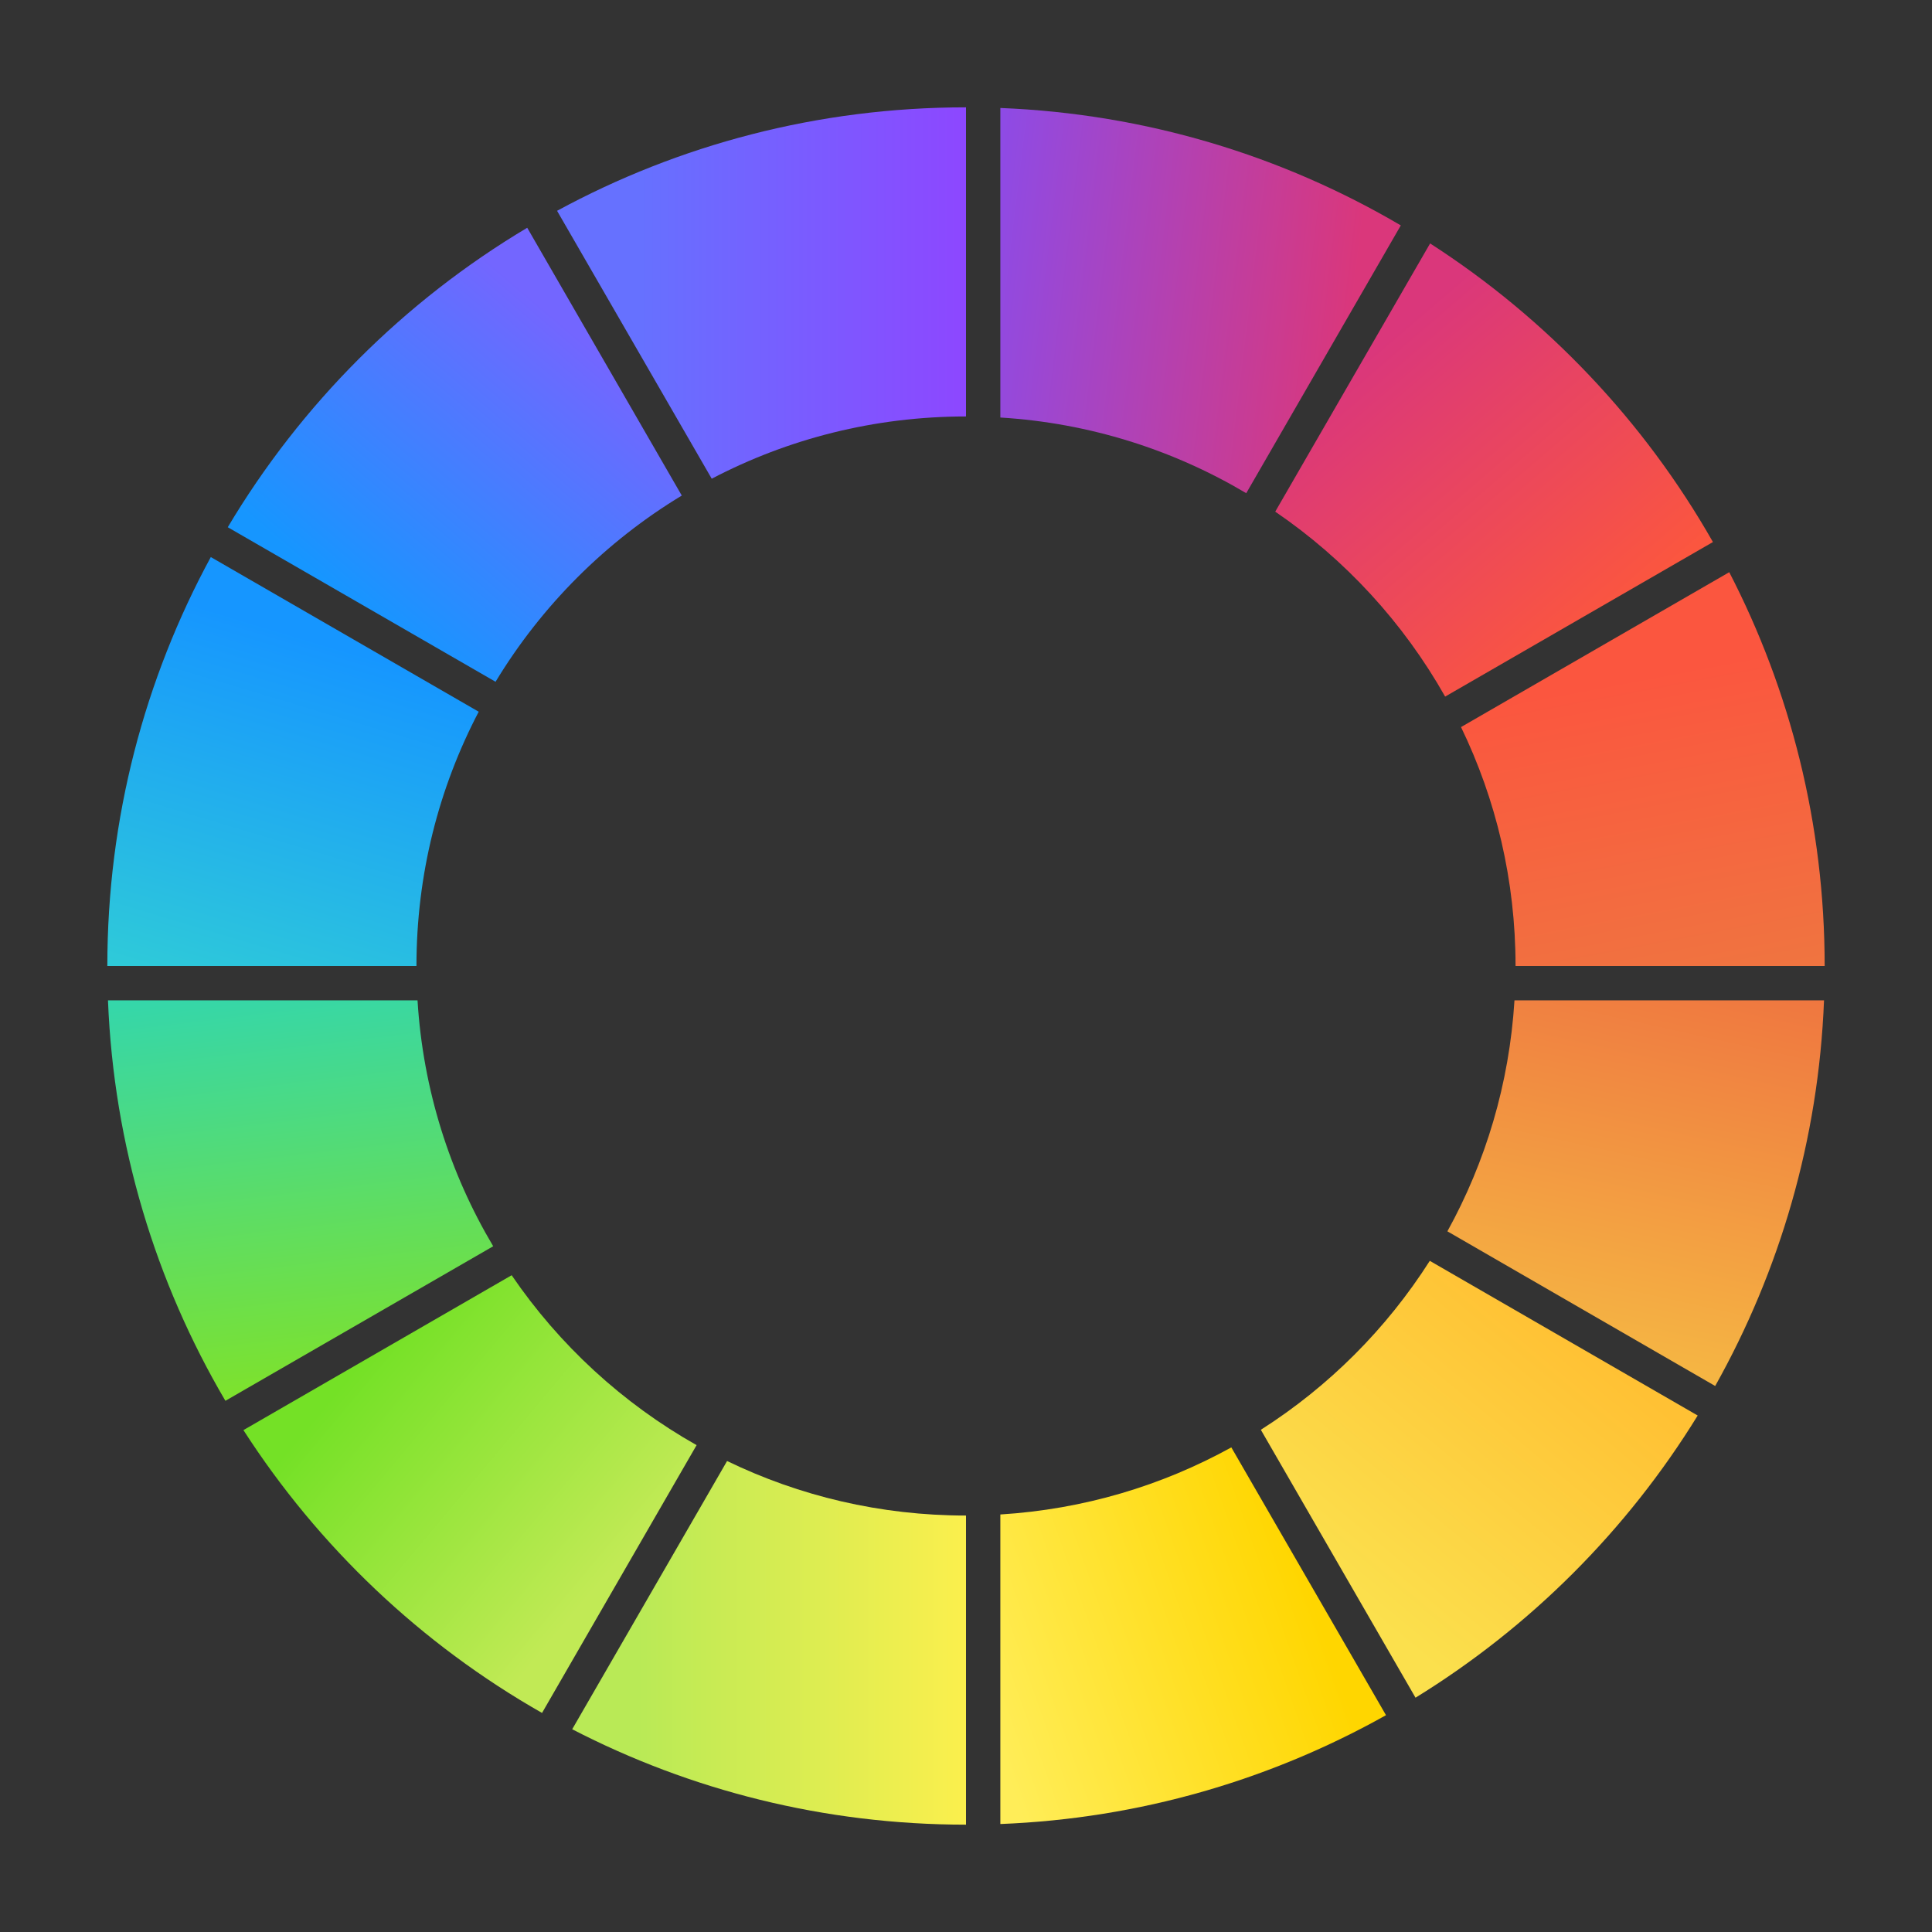 <svg xmlns="http://www.w3.org/2000/svg" xmlns:xlink="http://www.w3.org/1999/xlink" width="18" height="18" version="1.1" viewBox="0 0 18 18"><rect x="0" y="0" width="18" height="18" fill="#333333" stroke="none"/><title>printer_colorselect_18px</title><defs><linearGradient id="linearGradient-1" x1="73.941%" x2="23.567%" y1="21.05%" y2="80.152%"><stop offset="0%" stop-color="#7366FF"/><stop offset="100%" stop-color="#1696FF"/></linearGradient><linearGradient id="linearGradient-2" x1="100%" x2="20.305%" y1="50%" y2="50%"><stop offset="0%" stop-color="#8D47FF"/><stop offset="100%" stop-color="#6671FF"/></linearGradient><linearGradient id="linearGradient-3" x1="24.243%" x2="50%" y1="112.692%" y2="18.521%"><stop offset="0%" stop-color="#30CED6"/><stop offset="31.564%" stop-color="#28BCE3"/><stop offset="100%" stop-color="#1696FF"/></linearGradient><linearGradient id="linearGradient-4" x1="27.869%" x2="15.763%" y1="100%" y2="-7.141%"><stop offset="0%" stop-color="#7EE22C"/><stop offset="100%" stop-color="#30D6B2"/></linearGradient><linearGradient id="linearGradient-5" x1="79.217%" x2="22.467%" y1="69.925%" y2="24.005%"><stop offset="0%" stop-color="#C1EA55"/><stop offset="100%" stop-color="#74E126"/></linearGradient><linearGradient id="linearGradient-6" x1="100%" x2="16.903%" y1="50%" y2="50%"><stop offset="0%" stop-color="#FBEF4D"/><stop offset="100%" stop-color="#B9EA56"/></linearGradient><linearGradient id="linearGradient-7" x1="77.72%" x2="-7.124%" y1="31.569%" y2="60.747%"><stop offset="0%" stop-color="#FFD600"/><stop offset="100%" stop-color="#FFED58"/></linearGradient><linearGradient id="linearGradient-8" x1="74.532%" x2="23.798%" y1="18.977%" y2="80.404%"><stop offset="0%" stop-color="#FFC134"/><stop offset="100%" stop-color="#FBE04D"/></linearGradient><linearGradient id="linearGradient-9" x1="60.927%" x2="82.514%" y1="95.287%" y2="-4.773%"><stop offset="0%" stop-color="#F5B543"/><stop offset="100%" stop-color="#EF7640"/></linearGradient><linearGradient id="linearGradient-10" x1="50%" x2="35.25%" y1="112.68%" y2="28.695%"><stop offset="0%" stop-color="#EF7640"/><stop offset="100%" stop-color="#FB563F"/></linearGradient><linearGradient id="linearGradient-11" x1="70.677%" x2="19.428%" y1="87.852%" y2="25.963%"><stop offset="0%" stop-color="#FB563F"/><stop offset="100%" stop-color="#DA377B"/></linearGradient><linearGradient id="linearGradient-12" x1="88.168%" x2="-9.281%" y1="50%" y2="38.641%"><stop offset="0%" stop-color="#DA377B"/><stop offset="100%" stop-color="#894CEC"/></linearGradient></defs><g id="printer_colorselect_18px" fill="none" fill-rule="evenodd" stroke="none" stroke-width="1"><g id="Group-4" transform="translate(1, 1)"><path id="Path" fill="url(#linearGradient-1)" d="M3.912,1.122 L5.352,3.617 C4.643,4.046 4.046,4.643 3.617,5.352 L1.122,3.912 C1.805,2.766 2.766,1.805 3.912,1.122 L3.912,1.122 Z"/><path id="Path" fill="url(#linearGradient-2)" d="M4.19,0.964 C5.323,0.349 6.621,0 8,0 L8,2.88 C7.145,2.88 6.339,3.089 5.631,3.46 L4.19,0.964 L4.19,0.964 Z"/><path id="Path" fill="url(#linearGradient-3)" d="M0.964,4.19 L3.46,5.631 C3.089,6.339 2.88,7.145 2.88,8 L0,8 C0,6.621 0.349,5.323 0.964,4.19 L0.964,4.19 Z"/><path id="Path" fill="url(#linearGradient-4)" d="M0.006,8.32 L2.89,8.32 C2.941,9.153 3.192,9.933 3.595,10.611 L1.1,12.051 C0.452,10.949 0.06,9.678 0.006,8.32 L0.006,8.32 Z"/><path id="Path" fill="url(#linearGradient-5)" d="M1.268,12.324 L3.767,10.881 C4.211,11.532 4.801,12.075 5.49,12.464 L4.05,14.959 C2.923,14.318 1.968,13.411 1.268,12.324 L1.268,12.324 Z"/><path id="Path" fill="url(#linearGradient-6)" d="M4.331,15.111 L5.774,12.612 C6.447,12.938 7.202,13.12 8,13.12 L8,16 C6.678,16 5.43,15.679 4.331,15.111 L4.331,15.111 Z"/><path id="Path" fill="url(#linearGradient-7)" d="M8.32,15.994 L8.32,13.11 C9.097,13.062 9.827,12.841 10.472,12.485 L11.913,14.98 C10.843,15.58 9.621,15.943 8.32,15.994 L8.32,15.994 Z"/><path id="Path" fill="url(#linearGradient-8)" d="M12.188,14.817 L10.747,12.321 C11.38,11.918 11.918,11.38 12.321,10.747 L14.817,12.188 C14.159,13.257 13.257,14.159 12.188,14.817 L12.188,14.817 Z"/><path id="Path" fill="url(#linearGradient-9)" d="M14.98,11.913 L12.485,10.472 C12.841,9.827 13.062,9.097 13.11,8.32 L15.994,8.32 C15.943,9.621 15.58,10.843 14.98,11.913 L14.98,11.913 Z"/><path id="Path" fill="url(#linearGradient-10)" d="M16,8 L13.12,8 C13.12,7.202 12.938,6.447 12.612,5.774 L15.111,4.331 C15.679,5.43 16,6.678 16,8 L16,8 Z"/><path id="Path" fill="url(#linearGradient-11)" d="M14.959,4.05 L12.464,5.49 C12.075,4.801 11.532,4.211 10.881,3.767 L12.324,1.268 C13.411,1.968 14.318,2.923 14.959,4.05 L14.959,4.05 Z"/><path id="Path" fill="url(#linearGradient-12)" d="M12.051,1.1 L10.611,3.595 C9.933,3.192 9.153,2.941 8.32,2.89 L8.32,0.006 C9.678,0.06 10.949,0.452 12.051,1.1 L12.051,1.1 Z"/></g></g></svg>